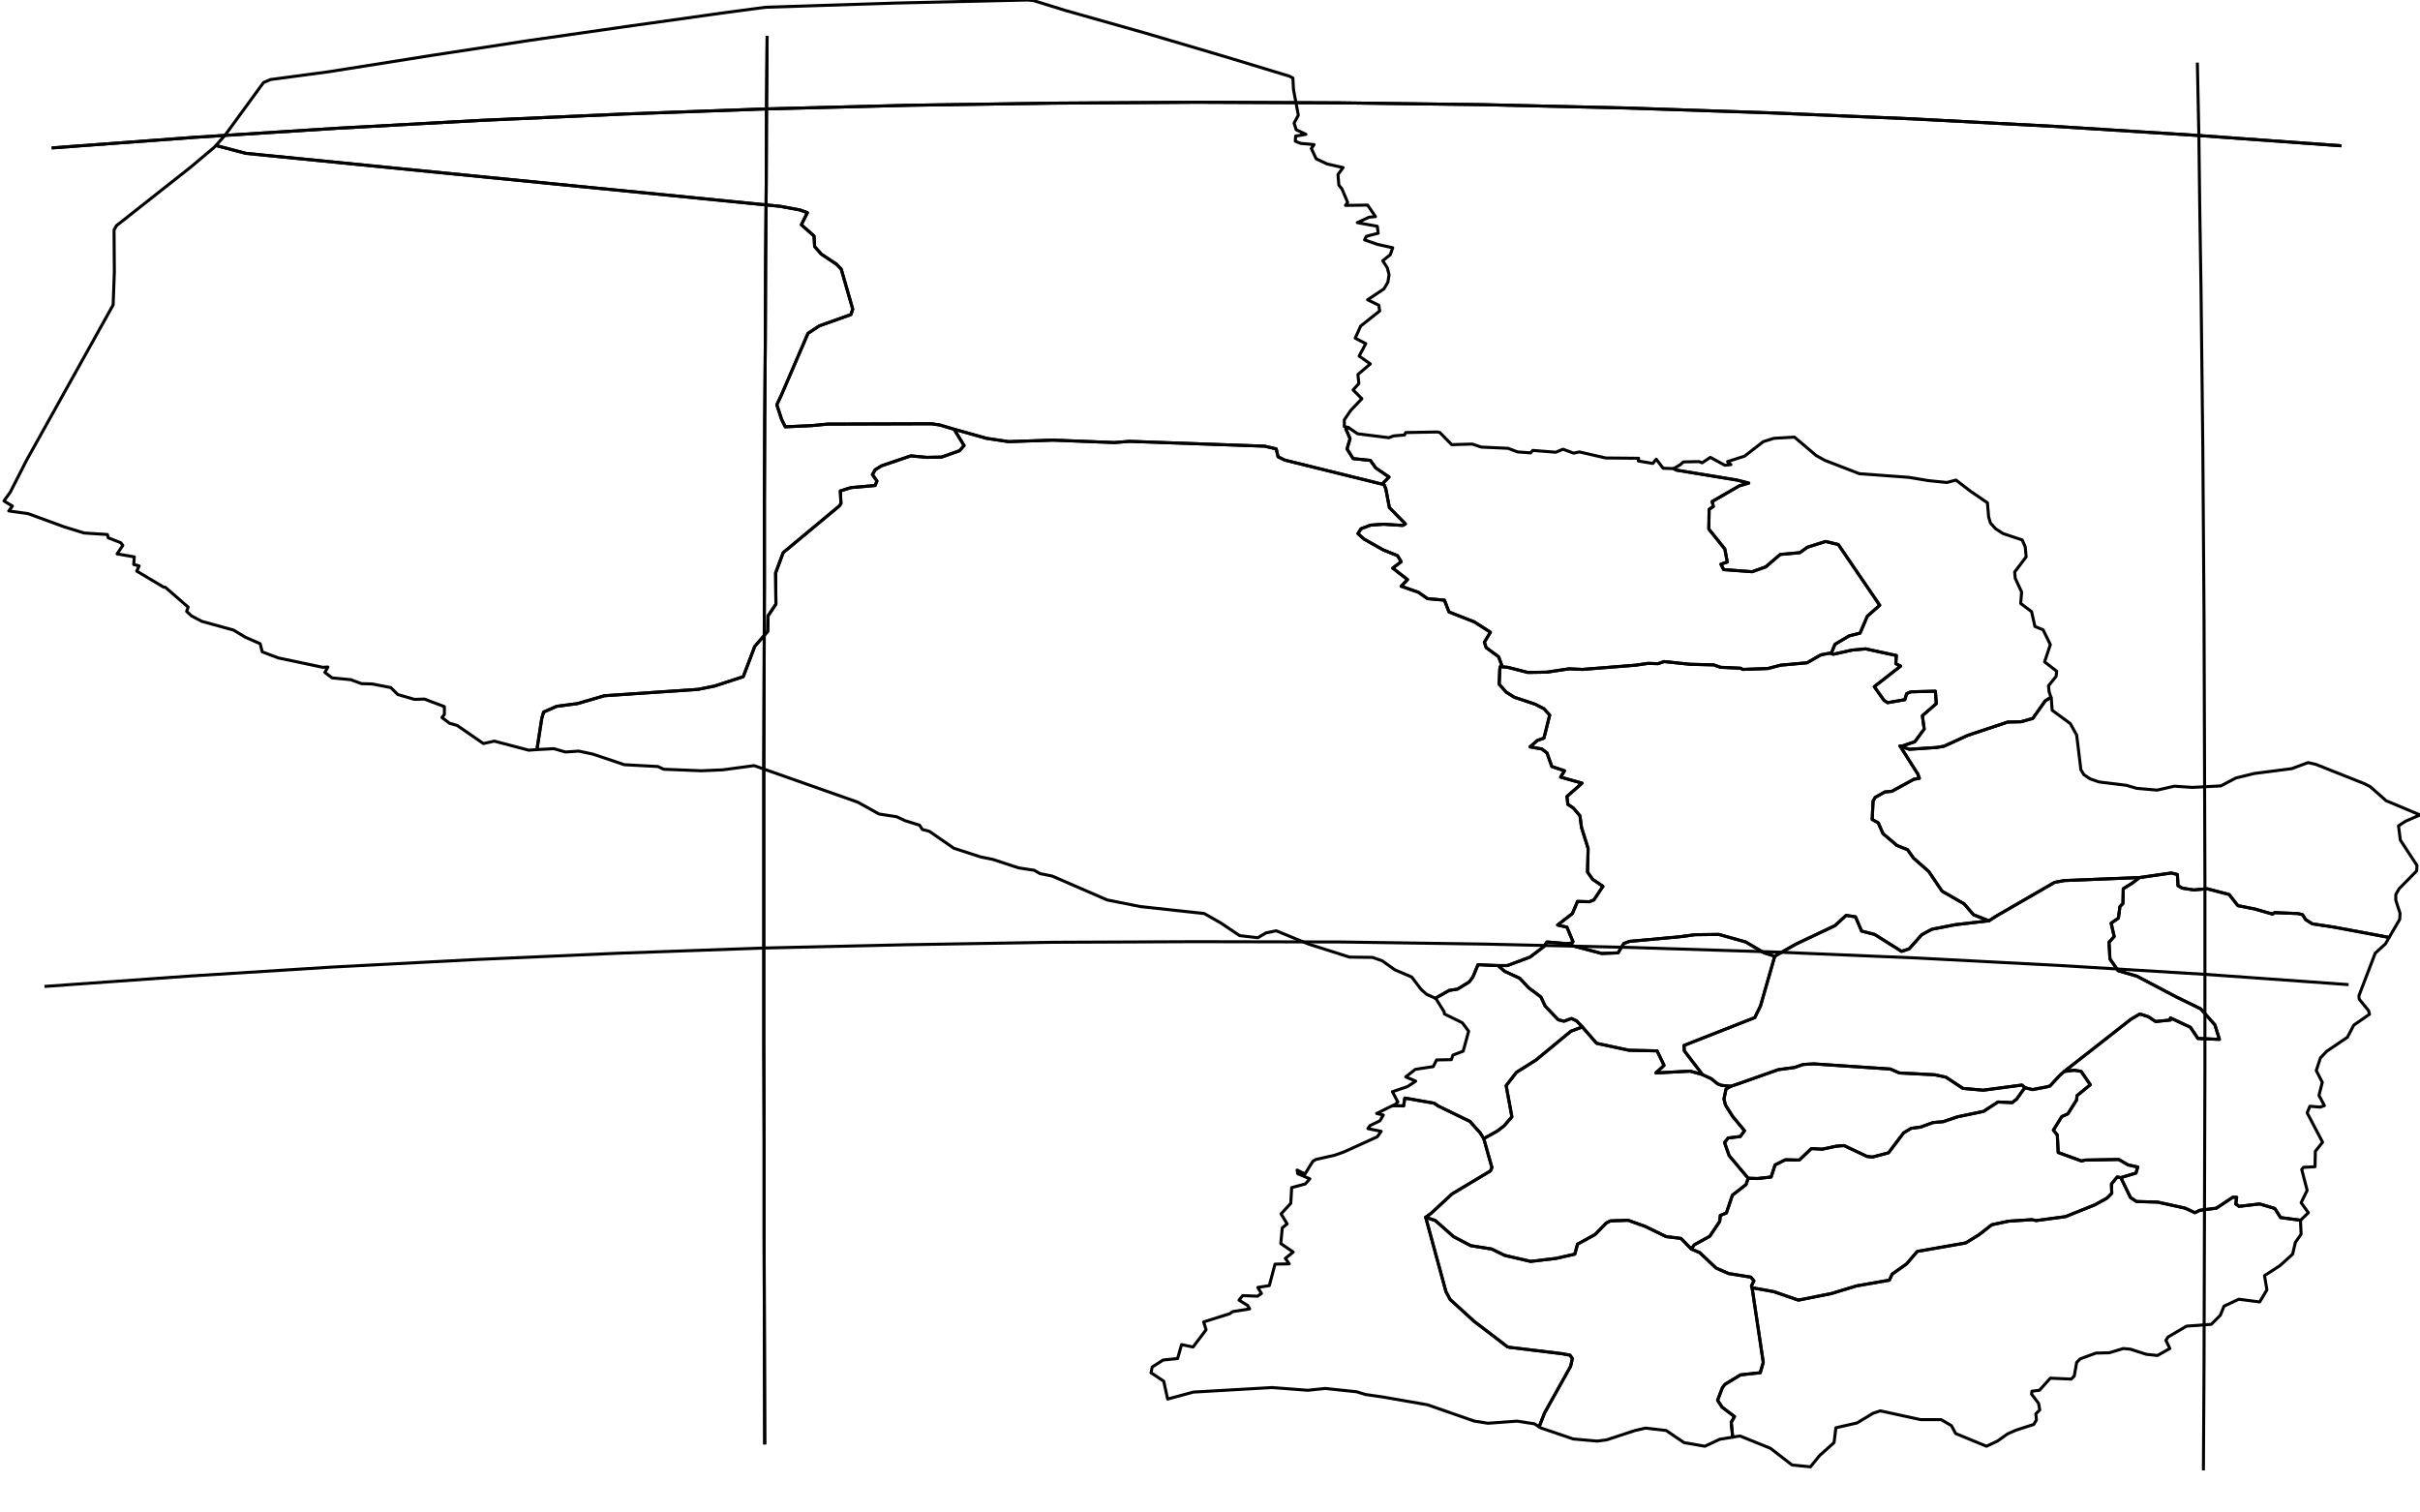 <?xml version="1.0" encoding="utf-8"?><!DOCTYPE svg  PUBLIC '-//W3C//DTD SVG 1.1//EN'  'http://www.w3.org/Graphics/SVG/1.1/DTD/svg11.dtd'><svg enable_background="new 0 0 800 500" height="500px" pretty_print="False" style="stroke-linejoin: round; stroke:#000; fill: none;" version="1.1" viewBox="0 0 800 500" width="800px" xmlns="http://www.w3.org/2000/svg" xmlns:xlink="http://www.w3.org/1999/xlink"><defs><style type="text/css"><![CDATA[path { fill-rule: evenodd; }]]></style></defs><g class="" id="pry"><path d="M71.4,48.1L81.3,50.7L257.9,68.2L264.4,69.4L266.9,70.3L264.9,74.3L269.1,78.0L269.3,81.5L271.5,84.0L276.6,87.4L278.1,89.0L281.9,102.2L281.3,104.0L270.9,107.7L267.1,110.2L258.4,130.4L256.8,133.8L258.4,138.7L259.6,141.1L268.4,140.7L273.6,140.2L308.0,140.1L310.7,140.5L315.4,141.9L326.1,144.9L333.4,146.0L348.1,145.5L368.4,146.3L373.4,145.9L418.1,147.5L421.9,148.4L422.5,151.0L424.7,152.1L457.5,160.2L457.3,159.6L459.2,157.7L454.8,154.7L453.0,152.2L447.3,151.6L445.3,148.4L446.3,145.0L444.9,141.8L445.7,141.3L444.4,141.0L444.4,138.8L446.5,135.7L450.2,131.8L447.3,128.9L449.2,126.8L448.9,123.8L453.0,120.3L449.3,117.7L451.5,113.6L448.0,111.8L449.8,107.8L456.1,102.8L455.8,100.9L452.1,99.1L457.5,95.5L458.8,93.3L459.2,90.8L458.6,88.5L457.1,86.2L459.6,84.2L460.4,81.9L455.4,80.8L451.1,79.3L451.7,78.1L455.6,77.1L455.3,74.8L448.7,73.6L452.6,71.8L454.7,71.6L452.1,67.8L444.8,67.9L445.5,66.9L443.6,62.4L442.6,61.2L442.3,57.7L444.0,55.4L438.7,54.2L435.1,52.5L433.5,49.1L434.4,47.8L430.0,47.4L428.2,46.7L428.3,45.0L431.7,44.4L428.5,42.9L427.8,40.7L429.2,38.1L427.6,29.6L427.4,25.8L426.3,25.2L404.9,18.7L378.5,10.9L352.0,3.4L341.7,0.2L339.8,0.0L296.5,1.0L253.1,2.4L238.8,4.3L206.8,8.8L174.8,13.4L142.8,18.3L108.8,23.7L89.4,26.3L87.1,27.3L74.4,44.7L72.0,47.4L71.4,48.1Z " data-name="Alto Paraguay"/><path d="M70.7,48.8L63.1,55.2L54.6,61.9L38.5,74.6L37.7,76.0L37.8,89.9L37.4,100.8L8.7,152.3L3.4,162.7L1.3,165.6L4.1,167.3L2.9,168.9L9.3,169.8L21.3,174.2L27.8,176.2L35.5,176.7L35.8,177.8L39.9,179.4L40.6,180.3L38.7,183.1L44.4,184.1L44.2,186.6L46.0,187.1L45.2,188.8L54.1,194.1L54.6,194.1L62.2,200.7L61.7,202.1L63.3,203.6L66.7,205.4L77.2,208.3L81.2,210.7L86.0,212.8L86.7,215.5L92.0,217.5L106.7,220.6L108.4,220.5L107.4,222.3L109.8,224.1L116.0,224.7L119.5,226.0L123.0,226.1L129.2,227.3L131.5,229.6L137.0,231.2L140.3,231.1L146.9,233.6L146.9,236.2L146.1,237.2L148.6,239.1L151.1,239.8L159.8,245.8L163.4,245.0L174.8,248.0L177.5,247.8L179.1,237.5L179.7,235.4L184.0,233.5L190.9,232.6L199.8,230.0L230.7,227.9L236.2,226.8L245.7,223.7L249.5,213.7L253.8,208.7L253.9,203.6L256.5,199.7L256.4,189.4L258.9,182.7L277.4,167.3L278.0,166.5L277.8,162.3L281.3,161.2L289.3,160.5L289.9,159.0L288.4,156.9L289.3,155.3L291.4,154.0L301.1,150.7L306.4,151.2L311.3,151.1L317.2,149.0L318.7,147.3L315.4,141.9L310.7,140.5L308.0,140.1L273.6,140.2L268.4,140.7L259.6,141.1L258.4,138.7L256.8,133.8L258.4,130.4L267.1,110.2L270.9,107.7L281.3,104.0L281.9,102.2L278.1,89.0L276.6,87.4L271.5,84.0L269.3,81.5L269.1,78.0L264.9,74.3L266.9,70.3L264.4,69.4L257.9,68.2L81.3,50.7L71.4,48.1L70.7,48.8Z " data-name="Boquerón"/><path d="M445.7,141.3L444.9,141.8L446.3,145.0L445.3,148.4L447.3,151.6L453.0,152.2L454.8,154.7L459.2,157.7L457.3,159.6L457.5,160.2L458.1,161.5L459.3,167.8L464.6,173.2L463.7,173.7L457.4,173.3L453.1,173.6L449.9,174.8L448.9,176.4L450.9,178.2L457.3,181.8L462.0,183.7L463.2,185.7L460.4,187.8L465.3,191.6L463.2,193.8L468.9,195.8L471.9,197.9L477.5,198.4L479.0,202.3L487.4,205.6L492.7,209.0L490.7,212.3L491.3,214.1L495.4,217.1L496.4,219.8L496.0,220.4L498.4,220.6L505.1,222.3L511.4,222.2L518.7,221.1L523.1,221.3L540.7,219.9L544.8,219.3L548.1,219.4L550.1,218.7L558.7,219.6L566.5,219.8L568.8,220.6L575.4,220.9L576.1,221.3L584.4,221.0L588.6,219.9L597.4,219.1L601.9,216.5L605.0,215.9L605.5,215.7L606.6,213.0L611.3,210.2L614.9,209.3L617.3,203.7L621.4,200.1L607.7,180.0L603.5,179.0L597.5,180.9L595.0,182.7L588.5,183.3L583.7,187.4L579.2,189.0L569.8,188.3L568.9,186.5L571.0,185.8L570.2,181.5L564.9,174.9L565.0,168.4L566.4,167.4L566.0,165.8L575.0,160.6L578.1,159.7L574.2,158.7L554.1,155.4L553.3,154.9L553.3,154.9L549.8,154.8L547.5,151.8L546.4,153.2L541.6,152.4L541.7,151.5L530.8,151.4L522.1,149.4L520.2,149.8L516.7,148.5L514.3,149.5L506.7,148.9L506.0,149.7L501.7,149.4L498.5,148.2L489.7,147.8L486.7,146.8L479.9,147.0L476.0,143.0L475.1,142.8L464.7,143.0L464.3,143.8L460.7,144.1L459.1,144.7L448.8,143.4L445.7,141.3L445.7,141.3Z " data-name="Concepción"/><path d="M583.2,315.0L577.1,311.4L568.2,308.9L560.3,309.0L555.1,309.7L538.7,311.2L536.8,311.9L534.9,315.0L529.5,315.2L520.0,312.7L518.2,312.0L516.2,311.8L511.4,311.4L510.4,312.9L505.8,316.4L498.3,319.2L495.2,319.2L497.4,321.1L502.4,323.4L505.3,326.5L509.4,329.6L510.8,332.6L515.1,337.1L517.0,337.6L519.5,336.7L521.2,337.5L523.1,339.5L527.8,344.9L538.5,347.2L547.8,347.4L550.1,352.2L547.4,354.7L558.7,354.1L562.7,355.2L562.4,354.7L556.8,347.4L556.7,345.6L580.1,336.4L582.0,332.5L586.7,316.1L583.2,315.0Z " data-name="Cordillera"/><path d="M315.4,141.9L318.7,147.3L317.2,149.0L311.3,151.1L306.4,151.2L301.1,150.7L291.4,154.0L289.3,155.3L288.4,156.9L289.9,159.0L289.3,160.5L281.3,161.2L277.8,162.3L278.0,166.5L277.4,167.3L258.9,182.7L256.4,189.4L256.5,199.7L253.9,203.6L253.8,208.7L249.5,213.7L245.7,223.7L236.2,226.8L230.7,227.9L199.8,230.0L190.9,232.6L184.0,233.5L179.7,235.4L179.1,237.5L177.5,247.8L183.1,247.5L186.9,248.6L191.3,248.3L196.0,249.3L206.4,252.8L217.5,253.4L219.4,254.3L231.8,254.8L238.9,254.5L249.3,253.1L283.6,265.2L290.6,269.1L296.4,270.0L299.2,271.3L304.0,272.8L304.9,274.2L307.2,274.8L315.3,280.4L324.2,283.3L328.2,284.1L336.7,286.9L341.9,287.7L343.8,288.8L347.8,289.6L366.0,297.5L377.0,299.7L398.1,302.0L403.7,305.2L409.8,309.3L415.8,310.0L418.5,308.4L421.9,307.7L432.6,312.1L446.1,316.4L453.7,316.5L456.9,317.6L461.1,320.6L466.7,323.0L469.8,327.1L471.6,328.7L474.5,330.0L479.1,327.4L481.8,327.0L485.7,324.6L486.9,323.0L488.6,318.9L492.5,319.1L495.2,319.2L498.3,319.2L505.8,316.4L510.4,312.9L511.4,311.4L516.2,311.8L518.2,312.0L519.6,311.7L520.0,311.3L518.0,306.5L514.9,305.8L519.8,302.0L521.5,298.0L525.4,298.1L526.9,297.5L529.9,293.0L526.5,290.7L524.8,288.3L525.0,280.5L522.8,273.5L522.3,269.7L520.1,267.1L518.3,265.9L518.0,263.3L523.0,258.9L515.9,256.9L517.2,254.8L513.0,253.4L511.4,248.9L509.7,247.6L505.8,246.9L508.2,244.8L510.4,244.0L512.3,236.4L510.4,234.3L507.5,232.8L500.6,230.5L497.9,228.8L495.6,226.2L495.8,221.1L496.0,220.4L496.4,219.8L495.4,217.1L491.3,214.1L490.7,212.3L492.7,209.0L487.4,205.6L479.0,202.3L477.5,198.4L471.9,197.9L468.9,195.8L463.2,193.8L465.3,191.6L460.4,187.8L463.2,185.7L462.0,183.7L457.3,181.8L450.9,178.2L448.9,176.4L449.9,174.8L453.1,173.6L457.4,173.3L463.7,173.7L464.6,173.2L459.3,167.8L458.1,161.5L457.5,160.2L424.7,152.1L422.5,151.0L421.9,148.4L418.1,147.5L373.4,145.9L368.4,146.3L348.1,145.5L333.4,146.0L326.1,144.9L315.4,141.9Z " data-name="Presidente Hayes"/><path d="M605.0,215.9L601.9,216.5L597.4,219.1L588.6,219.9L584.4,221.0L576.1,221.3L575.4,220.9L568.8,220.6L566.5,219.8L558.7,219.6L550.1,218.7L548.1,219.4L544.8,219.3L540.7,219.9L523.1,221.3L518.7,221.1L511.4,222.2L505.1,222.3L498.4,220.6L496.0,220.4L495.8,221.1L495.6,226.2L497.9,228.8L500.6,230.5L507.5,232.8L510.4,234.3L512.3,236.4L510.4,244.0L508.2,244.8L505.8,246.9L509.7,247.6L511.4,248.9L513.0,253.4L517.2,254.8L515.9,256.9L523.0,258.9L518.0,263.3L518.3,265.9L520.1,267.1L522.3,269.7L522.8,273.5L525.0,280.5L524.8,288.3L526.5,290.7L529.9,293.0L526.9,297.5L525.4,298.1L521.5,298.0L519.8,302.0L514.9,305.8L518.0,306.5L520.0,311.3L519.6,311.7L518.2,312.0L520.0,312.7L529.5,315.2L534.9,315.0L536.8,311.9L538.7,311.2L555.1,309.7L560.3,309.0L568.2,308.9L577.1,311.4L583.2,315.0L586.7,316.1L593.7,312.1L606.6,306.0L610.3,302.6L613.4,303.1L615.4,307.8L619.7,308.9L628.6,314.5L631.1,313.7L635.3,309.0L638.6,307.2L646.3,305.7L657.5,304.4L652.4,302.4L649.3,298.8L642.0,294.6L637.6,288.1L632.6,283.7L630.6,280.9L627.1,279.5L622.5,275.6L620.9,272.0L618.9,270.9L619.2,264.8L619.9,263.6L623.1,261.8L625.4,261.6L632.7,257.6L634.5,257.3L634.0,255.9L628.1,246.6L628.9,246.6L633.0,245.2L636.1,241.0L635.5,236.6L640.1,232.6L639.8,228.5L631.7,228.7L630.3,229.3L629.7,231.3L624.0,232.3L622.8,231.5L619.6,227.0L628.3,220.2L626.7,219.4L626.9,216.7L616.7,214.5L612.3,214.9L606.0,216.3L605.0,215.9Z " data-name="San Pedro"/><path d="M474.6,330.0L477.4,334.5L477.5,335.2L483.4,338.1L485.5,340.9L483.7,347.5L480.3,348.8L479.8,350.3L474.9,350.4L473.8,352.6L467.9,353.5L464.7,356.0L468.0,357.4L465.3,359.2L460.3,360.9L462.1,364.3L461.1,365.2L460.4,365.5L464.0,365.6L464.4,363.0L474.1,364.7L475.4,365.6L485.9,370.7L489.3,374.5L490.5,376.4L495.0,373.9L497.2,372.2L499.8,369.2L497.9,358.9L501.3,354.5L507.8,350.4L519.3,340.9L523.1,339.5L521.2,337.5L519.5,336.7L517.0,337.6L515.1,337.1L510.8,332.6L509.4,329.6L505.3,326.5L502.4,323.4L497.4,321.1L495.2,319.2L492.5,319.1L488.6,318.9L486.9,323.0L485.7,324.6L481.8,327.0L479.1,327.4L474.5,330.0L474.6,330.0Z " data-name="Asunción"/><path d="M572.2,359.1L570.6,360.0L569.9,363.3L570.4,365.3L572.8,369.1L576.7,373.8L575.3,375.7L571.3,376.2L570.1,377.7L571.6,382.0L577.9,389.5L581.0,389.6L585.5,389.1L586.8,385.1L590.2,383.4L594.8,383.5L598.8,379.7L602.4,379.9L607.1,378.9L609.6,378.7L617.2,382.3L619.0,382.5L624.3,381.1L629.3,374.5L631.8,373.0L634.9,372.6L639.0,371.1L642.4,370.8L647.1,369.2L655.7,367.4L660.5,364.3L665.2,364.5L666.7,363.3L668.9,360.2L669.5,359.6L668.4,358.7L655.6,360.4L648.9,359.8L643.3,356.1L639.6,355.3L627.9,354.7L624.9,353.4L599.6,351.7L596.1,351.9L593.2,352.9L587.9,353.6L574.3,358.4L572.2,359.1Z " data-name="Guairá"/><path d="M471.3,402.4L478.0,427.0L479.4,429.6L487.3,436.8L498.3,445.2L499.0,445.4L516.3,447.5L519.0,448.0L519.8,449.1L519.2,451.7L510.6,467.1L508.8,471.7L509.5,472.1L520.1,475.7L528.0,476.4L531.1,476.0L540.5,472.9L544.0,472.1L550.8,472.9L556.7,476.9L563.6,478.1L568.5,475.8L572.8,475.1L572.3,470.2L573.4,468.3L569.3,465.2L567.8,462.9L569.4,458.7L570.3,457.6L575.4,454.5L581.9,453.8L582.9,450.4L579.2,425.7L579.0,425.1L579.8,423.4L578.8,422.2L571.4,421.0L567.3,419.2L561.9,414.1L559.1,412.9L555.7,409.4L550.8,408.8L543.8,405.4L538.2,403.4L532.4,403.6L531.0,404.3L527.3,408.1L521.5,411.3L520.6,414.6L514.4,416.0L506.0,417.0L497.4,415.0L493.1,412.9L486.2,411.8L480.5,408.8L474.5,403.5L471.3,402.4Z " data-name="Misiones"/><path d="M459.1,366.1L455.1,368.1L457.3,368.6L456.2,370.5L452.9,372.1L452.2,373.1L456.6,374.0L455.3,375.8L444.3,380.8L441.2,381.9L435.0,383.3L434.0,383.9L431.4,388.1L428.8,386.8L429.0,388.0L433.0,389.7L431.5,391.4L427.0,392.6L426.7,397.8L423.5,401.3L425.5,404.6L423.9,405.9L423.4,411.1L427.5,413.9L424.9,416.0L426.2,417.8L421.5,417.9L419.6,425.0L415.8,425.6L417.0,427.6L415.7,428.5L410.8,428.3L409.6,429.8L412.5,431.6L413.1,432.7L407.5,433.6L406.5,434.3L397.9,437.0L398.7,439.6L394.4,445.3L390.6,444.5L389.3,449.1L384.5,449.6L380.9,451.9L380.5,453.8L384.7,456.6L386.0,462.5L394.5,460.2L420.5,458.7L432.3,459.6L438.1,459.0L448.5,460.1L451.4,461.0L457.0,461.8L471.9,464.4L487.4,469.8L491.9,470.5L501.5,469.8L507.3,470.7L508.8,471.7L510.6,467.1L519.2,451.7L519.8,449.1L519.0,448.0L516.3,447.5L499.0,445.4L498.3,445.2L487.3,436.8L479.4,429.6L478.0,427.0L471.3,402.4L473.1,401.1L480.0,394.7L492.7,387.1L493.2,386.0L490.5,376.4L489.3,374.5L485.9,370.7L475.4,365.6L474.1,364.7L464.4,363.0L464.0,365.6L460.4,365.5L459.1,366.1Z " data-name="Ñeembucú"/><path d="M523.1,339.5L519.3,340.9L507.8,350.4L501.3,354.5L497.9,358.9L499.8,369.2L497.2,372.2L495.0,373.9L490.5,376.4L493.2,386.0L492.7,387.1L480.0,394.7L473.1,401.1L471.3,402.4L474.5,403.5L480.5,408.8L486.2,411.8L493.1,412.9L497.4,415.0L506.0,417.0L514.4,416.0L520.6,414.6L521.5,411.3L527.3,408.1L531.0,404.3L532.4,403.6L538.2,403.4L543.8,405.4L550.8,408.8L555.7,409.4L559.1,412.9L560.1,411.5L565.2,408.7L568.5,403.8L568.7,401.8L570.7,401.0L572.7,395.1L577.2,391.6L577.9,389.5L571.6,382.0L570.1,377.7L571.3,376.2L575.3,375.7L576.7,373.8L572.8,369.1L570.4,365.3L569.9,363.3L570.6,360.0L572.2,359.1L569.1,358.8L568.6,358.6L567.8,358.3L565.7,356.6L562.7,355.2L558.7,354.1L547.4,354.7L550.1,352.2L547.8,347.4L538.5,347.2L527.8,344.9L523.1,339.5Z " data-name="Paraguarí"/><path d="M553.3,154.9L554.1,155.4L574.2,158.7L578.1,159.7L575.0,160.6L566.0,165.8L566.4,167.4L565.0,168.4L564.9,174.9L570.2,181.5L571.0,185.8L568.9,186.5L569.8,188.3L579.2,189.0L583.7,187.4L588.5,183.3L595.0,182.7L597.5,180.9L603.5,179.0L607.7,180.0L621.4,200.1L617.3,203.7L614.9,209.3L611.3,210.2L606.6,213.0L605.5,215.7L605.0,215.9L606.0,216.3L612.3,214.9L616.7,214.5L626.9,216.7L626.7,219.4L628.3,220.2L619.6,227.0L622.8,231.5L624.0,232.3L629.7,231.3L630.3,229.3L631.7,228.7L639.8,228.5L640.1,232.6L635.5,236.6L636.1,241.0L633.0,245.2L628.9,246.6L628.1,246.6L629.3,247.1L631.2,247.7L640.2,247.1L642.6,246.7L650.5,243.1L663.7,238.7L668.1,238.6L672.0,237.5L676.1,231.7L678.0,230.5L677.4,228.7L677.2,226.7L679.7,223.6L679.9,221.9L675.9,218.8L677.8,213.1L675.4,208.2L672.7,207.1L671.6,202.2L668.0,199.5L668.3,195.7L666.2,191.2L666.0,189.1L669.8,184.1L669.5,180.8L668.5,178.5L662.2,176.4L659.7,174.8L658.0,172.9L657.4,170.9L657.0,166.2L651.4,162.4L646.6,158.7L643.6,159.5L637.6,158.9L631.0,157.8L614.7,156.6L603.3,152.2L600.4,150.6L593.2,144.5L586.4,144.9L582.9,146.0L576.7,150.8L571.1,152.6L572.2,153.6L570.2,153.8L565.4,151.2L562.7,153.0L561.7,152.6L556.5,152.7L555.5,153.6L553.3,154.9Z " data-name="Amambay"/><path d="M707.3,290.1L704.8,292.0L701.9,293.8L701.8,298.7L700.8,299.7L700.3,303.5L697.9,305.2L698.9,309.6L697.2,311.5L697.5,317.0L700.2,320.9L706.4,322.7L719.5,329.6L727.5,333.5L732.2,338.8L733.7,343.6L726.6,343.3L724.1,339.6L717.5,336.5L717.5,337.2L712.6,337.7L710.2,336.1L707.4,335.2L704.5,336.9L682.4,354.2L685.8,353.8L688.0,354.2L691.0,358.6L686.6,362.2L686.5,363.6L683.6,368.2L681.6,369.1L678.8,373.6L680.1,375.2L680.4,381.0L688.1,383.8L689.3,383.5L700.4,383.3L703.5,385.1L706.7,385.8L706.1,387.8L701.1,389.3L704.3,395.9L706.3,397.2L713.3,397.4L722.4,399.4L725.6,400.9L727.2,400.1L732.7,399.4L738.1,395.8L739.4,395.8L739.1,398.0L740.2,398.8L747.0,398.0L752.0,399.5L753.9,402.5L760.6,403.4L760.6,403.3L763.1,400.9L760.7,397.6L762.7,393.5L760.9,386.6L761.5,385.9L765.3,385.7L765.4,380.6L767.8,377.6L762.7,367.9L763.6,365.7L767.0,366.0L768.4,365.5L766.6,362.1L767.7,357.8L765.7,353.9L767.1,349.7L769.2,347.5L776.0,342.9L778.1,338.9L783.3,335.3L783.0,334.1L779.9,330.3L779.8,329.2L785.2,315.1L788.6,312.0L789.8,309.9L771.6,306.5L764.4,305.4L762.2,304.0L761.2,302.4L759.6,302.0L751.9,301.7L751.3,302.2L745.4,300.5L739.8,299.4L736.9,295.7L729.6,293.8L725.2,294.2L721.4,293.6L720.0,292.8L719.8,289.1L717.8,288.6L707.3,290.1Z " data-name="Alto Paraná"/><path d="M707.3,290.1L682.4,291.1L679.2,291.7L668.8,297.7L660.0,302.8L657.5,304.4L646.3,305.7L638.6,307.2L635.3,309.0L631.1,313.7L628.6,314.5L619.7,308.9L615.4,307.8L613.4,303.1L610.3,302.6L606.6,306.0L593.7,312.1L586.7,316.1L582.0,332.5L580.1,336.4L556.7,345.6L556.8,347.4L562.4,354.7L562.7,355.2L565.7,356.6L567.8,358.3L568.6,358.6L569.1,358.8L572.2,359.1L574.3,358.4L587.9,353.6L593.2,352.9L596.1,351.9L599.6,351.7L624.9,353.4L627.9,354.7L639.6,355.3L643.3,356.1L648.9,359.8L655.6,360.4L668.4,358.7L669.5,359.6L671.9,360.2L676.6,359.3L677.7,359.0L680.8,355.6L682.4,354.2L704.5,336.9L707.4,335.2L710.2,336.1L712.6,337.7L717.5,337.2L717.5,336.5L724.1,339.6L726.6,343.3L733.7,343.6L732.2,338.8L727.5,333.5L719.5,329.6L706.4,322.7L700.2,320.9L697.5,317.0L697.2,311.5L698.9,309.6L697.9,305.2L700.3,303.5L700.8,299.7L701.8,298.7L701.9,293.8L704.8,292.0L707.3,290.1Z " data-name="Caaguazú"/><path d="M682.4,354.2L680.8,355.6L677.7,359.0L676.6,359.3L671.9,360.2L669.5,359.6L668.9,360.2L666.7,363.3L665.2,364.5L660.5,364.3L655.7,367.4L647.1,369.2L642.4,370.8L639.0,371.1L634.9,372.6L631.8,373.0L629.3,374.5L624.3,381.1L619.0,382.5L617.2,382.3L609.6,378.7L607.1,378.9L602.4,379.9L598.8,379.7L594.8,383.5L590.2,383.4L586.8,385.1L585.5,389.1L581.0,389.6L577.9,389.5L577.2,391.6L572.7,395.1L570.7,401.0L568.7,401.8L568.5,403.8L565.2,408.7L560.1,411.5L559.1,412.9L561.9,414.1L567.3,419.2L571.4,421.0L578.8,422.2L579.8,423.4L579.0,425.1L579.2,425.7L586.4,427.0L594.5,429.8L605.5,427.6L613.7,425.1L624.6,423.2L625.5,421.2L630.3,417.8L633.8,413.7L649.8,410.9L654.2,408.2L658.4,404.9L664.0,403.7L671.7,403.2L673.1,403.5L682.8,402.2L692.5,398.3L696.5,396.1L698.1,394.5L698.0,391.4L699.9,389.1L701.1,389.3L706.1,387.8L706.7,385.8L703.5,385.1L700.4,383.3L689.3,383.5L688.1,383.8L680.4,381.0L680.1,375.2L678.8,373.6L681.6,369.1L683.6,368.2L686.5,363.6L686.6,362.2L691.0,358.6L688.0,354.2L685.8,353.8L682.4,354.2Z " data-name="Caazapá"/><path d="M678.0,230.5L676.1,231.7L672.0,237.5L668.1,238.6L663.7,238.7L650.5,243.1L642.6,246.7L640.2,247.1L631.2,247.7L629.3,247.1L628.1,246.6L634.0,255.9L634.5,257.3L632.7,257.6L625.4,261.6L623.1,261.8L619.9,263.6L619.2,264.8L618.9,270.9L620.9,272.0L622.5,275.6L627.1,279.5L630.6,280.9L632.6,283.7L637.6,288.1L642.0,294.6L649.3,298.8L652.4,302.4L657.5,304.4L660.0,302.8L668.8,297.7L679.2,291.7L682.4,291.1L707.3,290.1L717.8,288.6L719.8,289.1L720.0,292.8L721.4,293.6L725.2,294.2L729.6,293.8L736.9,295.7L739.8,299.4L745.4,300.5L751.3,302.2L751.9,301.7L759.6,302.0L761.2,302.4L762.2,304.0L764.4,305.4L771.6,306.5L789.8,309.9L793.3,303.9L793.4,301.9L792.0,297.6L792.0,295.7L793.1,293.8L798.9,287.9L799.0,286.1L793.5,277.7L792.9,273.0L795.2,271.5L800.0,269.4L788.8,264.7L783.6,260.1L781.7,259.1L765.6,252.7L763.0,252.1L757.6,254.1L745.2,255.7L739.1,257.2L734.2,259.8L724.8,260.3L718.8,259.9L713.1,261.2L706.3,260.6L702.9,259.6L693.9,258.5L691.0,257.5L688.9,256.1L687.9,254.5L686.5,243.0L684.4,239.2L678.4,234.8L678.1,230.7L678.0,230.5Z " data-name="Canindeyú"/><path d="M699.9,389.1L698.0,391.4L698.1,394.5L696.5,396.1L692.5,398.3L682.8,402.2L673.1,403.5L671.7,403.2L664.0,403.7L658.4,404.9L654.2,408.2L649.8,410.9L633.8,413.7L630.3,417.8L625.5,421.2L624.6,423.2L613.7,425.1L605.5,427.6L594.5,429.8L586.4,427.0L579.2,425.7L582.9,450.4L581.9,453.8L575.4,454.5L570.3,457.6L569.4,458.7L567.8,462.9L569.3,465.2L573.4,468.3L572.3,470.2L572.8,475.1L575.2,474.7L585.3,478.8L592.4,484.3L598.5,484.9L601.5,481.2L606.3,476.9L606.9,472.0L613.9,470.4L619.2,467.2L621.6,466.4L634.9,469.3L641.7,469.3L645.1,471.3L646.5,473.9L656.7,478.1L660.3,476.4L663.7,474.0L666.4,472.8L672.3,470.9L673.2,469.4L673.0,467.4L674.3,466.1L673.9,463.9L671.6,460.9L671.7,459.9L674.2,459.6L677.8,455.6L684.7,455.9L685.7,454.9L686.5,450.4L687.7,449.2L692.9,447.3L697.3,447.2L701.9,445.8L704.2,446.0L709.5,447.7L713.2,448.1L717.3,445.8L716.0,443.1L716.7,442.0L722.8,438.4L731.0,437.8L734.0,434.8L735.2,431.8L740.1,429.5L747.0,430.4L749.4,426.4L748.6,421.7L753.7,418.4L757.9,414.6L758.8,410.7L760.7,408.0L760.5,403.7L760.6,403.4L753.9,402.5L752.0,399.5L747.0,398.0L740.2,398.8L739.1,398.0L739.4,395.8L738.1,395.8L732.7,399.4L727.2,400.1L725.6,400.9L722.4,399.4L713.3,397.4L706.3,397.2L704.3,395.9L701.1,389.3L699.9,389.1Z " data-name="Itapúa"/></g><g class="" id="graticule"><path d="M17.1,48.9L64.3,45.4L111.5,42.4L158.8,39.8L206.1,37.7L253.4,36.0L300.8,34.8L348.2,34.1L395.6,33.8L443.0,34.0L490.3,34.6L537.7,35.7L585.1,37.3L632.4,39.3L679.6,41.8L726.9,44.8L774.0,48.2 "/><path d="M14.7,326.1L62.2,322.7L109.7,319.7L157.3,317.2L204.9,315.1L252.5,313.4L300.2,312.3L347.9,311.5L395.5,311.3L443.2,311.4L490.9,312.1L538.6,313.2L586.2,314.7L633.8,316.7L681.4,319.2L728.9,322.1L776.4,325.5 "/><path d="M728.4,486.1L728.6,451.9L728.7,418.5L728.8,385.7L728.9,353.5L728.9,322.1L728.9,291.3L728.8,261.3L728.7,231.9L728.6,203.1L728.4,175.1L728.2,147.7L727.9,121.0L727.6,94.9L727.2,69.5L726.9,44.8L726.4,20.7 "/><path d="M252.8,477.5L252.7,443.4L252.6,409.9L252.6,377.0L252.5,344.9L252.5,313.4L252.5,282.7L252.5,252.6L252.6,223.1L252.7,194.4L252.7,166.3L252.8,138.9L253.0,112.2L253.1,86.1L253.3,60.7L253.4,36.0L253.6,11.9 "/></g><g class="" id="graticule_1"><path d="M17.1,48.9L64.3,45.4L111.5,42.4L158.8,39.8L206.1,37.7L253.4,36.0L300.8,34.8L348.2,34.1L395.6,33.8L443.0,34.0L490.3,34.6L537.7,35.7L585.1,37.3L632.4,39.3L679.6,41.8L726.9,44.8L774.0,48.2 "/><path d="M252.8,477.5L252.7,443.4L252.6,409.9L252.6,377.0L252.5,344.9L252.5,313.4L252.5,282.7L252.5,252.6L252.6,223.1L252.7,194.4L252.7,166.3L252.8,138.9L253.0,112.2L253.1,86.1L253.3,60.7L253.4,36.0L253.6,11.9 "/></g></svg>